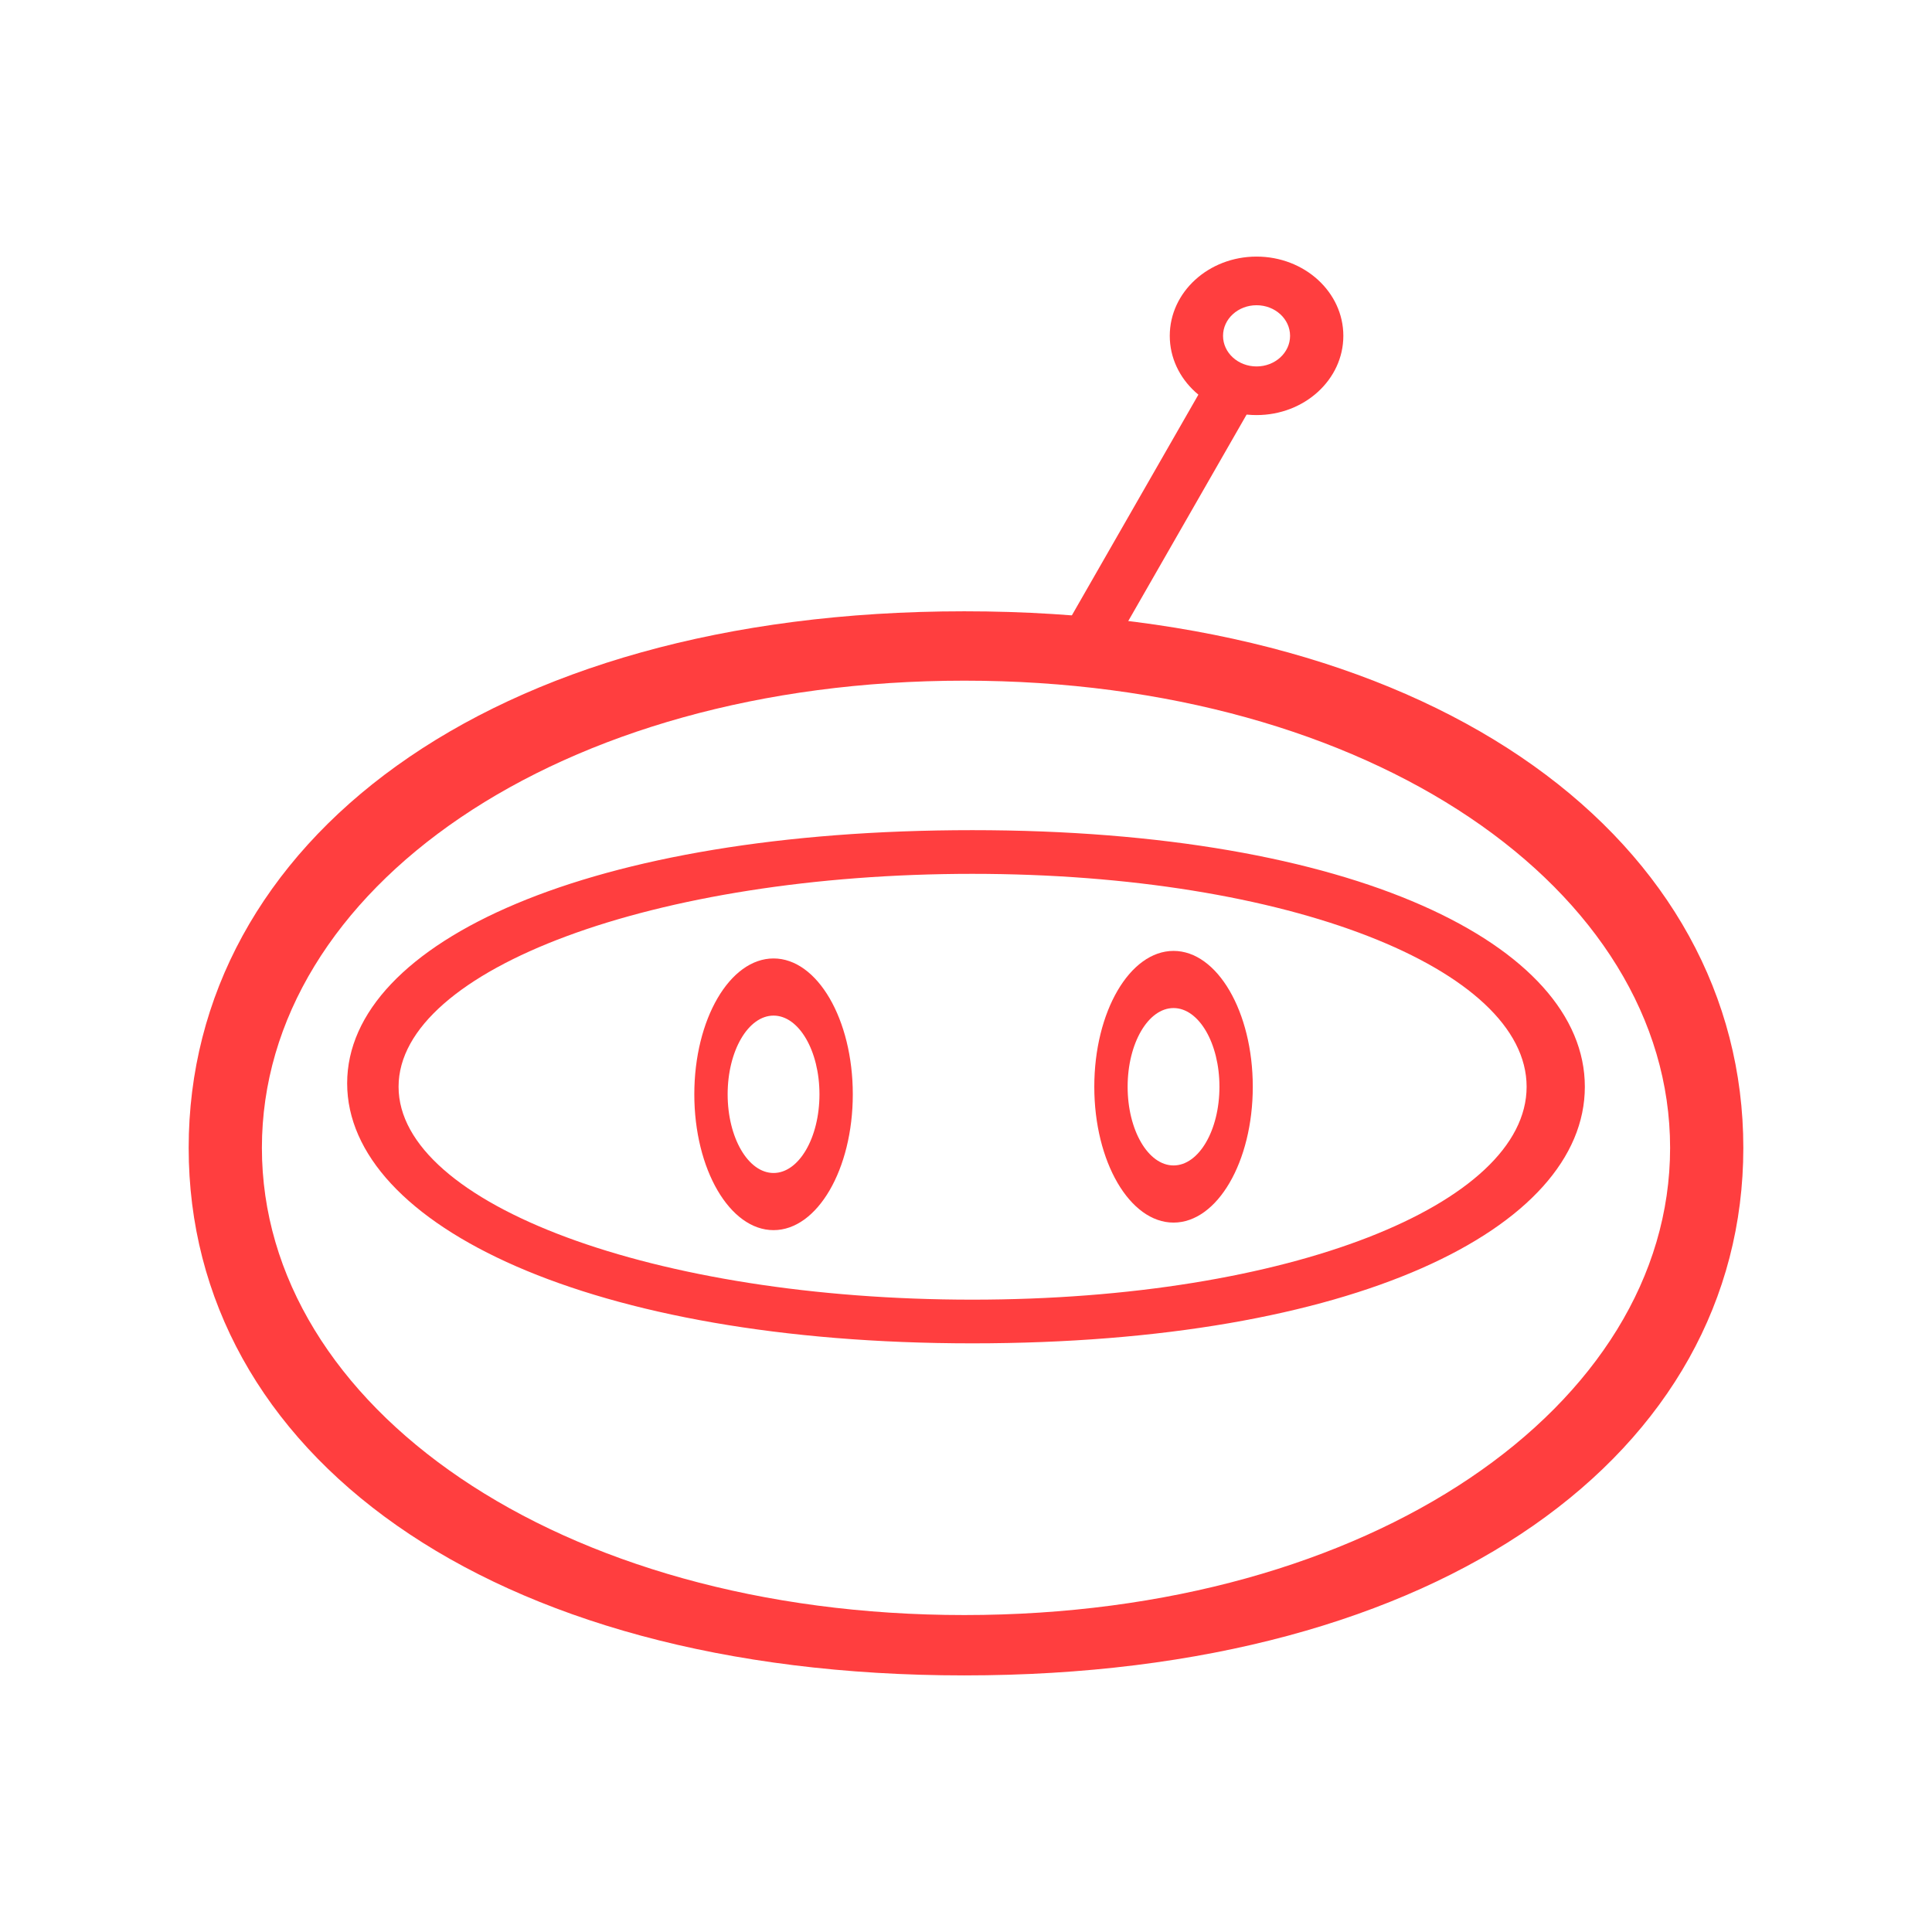 <svg width="256" height="256" viewBox="0 0 256 256" fill="none" xmlns="http://www.w3.org/2000/svg">
<path d="M210 144C210 162.778 179.43 178 128.831 178C78.233 178 46 162.321 46 143.544C46 124.766 78.233 110 128.831 110C179.43 110 210 125.222 210 144ZM52.813 144C52.813 159.581 86.847 172.211 128.831 172.211C170.815 172.211 202.285 159.581 202.285 144C202.285 128.419 170.815 115.789 128.831 115.789C86.847 115.789 52.813 128.419 52.813 144Z" fill="#FF3E3F"/>
<path d="M113 145C113 154.941 108.299 163 102.5 163C96.701 163 92 154.941 92 145C92 135.059 96.701 127 102.5 127C108.299 127 113 135.059 113 145ZM96.417 145C96.417 150.759 99.141 155.427 102.5 155.427C105.859 155.427 108.583 150.759 108.583 145C108.583 139.241 105.859 134.573 102.5 134.573C99.141 134.573 96.417 139.241 96.417 145Z" fill="#FF3E3F"/>
<path d="M166 144C166 153.941 161.299 162 155.5 162C149.701 162 145 153.941 145 144C145 134.059 149.701 126 155.5 126C161.299 126 166 134.059 166 144ZM149.417 144C149.417 149.759 152.141 154.427 155.5 154.427C158.859 154.427 161.583 149.759 161.583 144C161.583 138.241 158.859 133.573 155.5 133.573C152.141 133.573 149.417 138.241 149.417 144Z" fill="#FF3E3F"/>
<path d="M231 152.097C231 192.353 191.229 222 127.776 222C64.322 222 25 192.353 25 152.097C25 111.842 64.322 81 127.776 81C191.229 81 231 111.842 231 152.097ZM34.703 152.097C34.703 186.287 73.885 214.002 127.776 214.002C181.667 214.002 221.297 186.287 221.297 152.097C221.297 117.908 181.667 90.193 127.776 90.193C73.885 90.193 34.703 117.908 34.703 152.097Z" fill="#FF3E3F"/>
<rect width="6.865" height="40.106" transform="matrix(0.895 0.447 -0.497 0.867 161.652 47.305)" fill="#FF3E3F"/>
<path d="M178 44.5C178 50.299 172.851 55 166.5 55C160.149 55 155 50.299 155 44.5C155 38.701 160.149 34 166.5 34C172.851 34 178 38.701 178 44.5ZM162.059 44.5C162.059 46.739 164.047 48.555 166.5 48.555C168.953 48.555 170.941 46.739 170.941 44.5C170.941 42.261 168.953 40.445 166.5 40.445C164.047 40.445 162.059 42.261 162.059 44.5Z" fill="#FF3E3F"/>
</svg>
